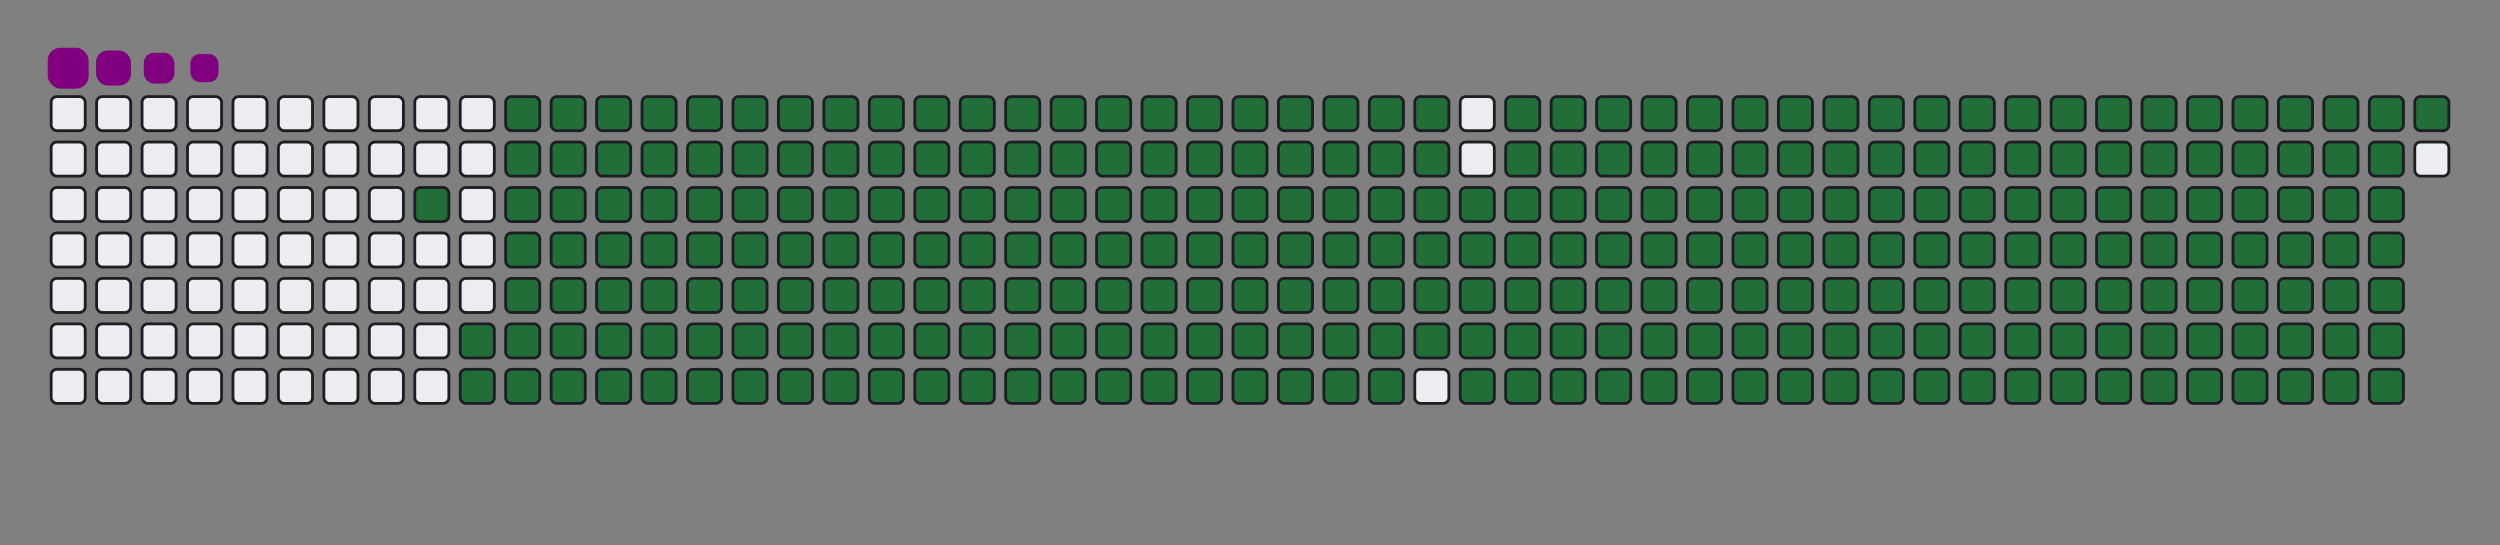 <svg viewBox="-16 -32 880 192" width="880" height="192" xmlns="http://www.w3.org/2000/svg"><rect x="-16" y="-32" width="880" height="192" fill="#808080" stroke="none"/><desc>Generated with https://github.com/Platane/snk</desc><style>@keyframes c0{96.67%{fill:#216e39}96.69%,to{fill:#ebedf0}}@keyframes c1{75.06%{fill:#216e39}75.08%,to{fill:#ebedf0}}@keyframes c2{75.34%{fill:#216e39}75.36%,to{fill:#ebedf0}}@keyframes c3{3.04%{fill:#216e39}3.06%,to{fill:#ebedf0}}@keyframes c4{14.39%{fill:#216e39}14.41%,to{fill:#ebedf0}}@keyframes c5{14.67%{fill:#216e39}14.69%,to{fill:#ebedf0}}@keyframes c6{50.96%{fill:#216e39}50.98%,to{fill:#ebedf0}}@keyframes c7{51.24%{fill:#216e39}51.26%,to{fill:#ebedf0}}@keyframes c8{74.78%{fill:#216e39}74.8%,to{fill:#ebedf0}}@keyframes c9{75.61%{fill:#216e39}75.63%,to{fill:#ebedf0}}@keyframes ca{3.31%{fill:#216e39}3.33%,to{fill:#ebedf0}}@keyframes cb{14.12%{fill:#216e39}14.14%,to{fill:#ebedf0}}@keyframes cc{14.95%{fill:#216e39}14.97%,to{fill:#ebedf0}}@keyframes cd{50.68%{fill:#216e39}50.7%,to{fill:#ebedf0}}@keyframes ce{51.51%{fill:#216e39}51.53%,to{fill:#ebedf0}}@keyframes cf{74.51%{fill:#216e39}74.53%,to{fill:#ebedf0}}@keyframes cg{75.89%{fill:#216e39}75.91%,to{fill:#ebedf0}}@keyframes ch{3.59%{fill:#216e39}3.61%,to{fill:#ebedf0}}@keyframes ci{13.84%{fill:#216e39}13.86%,to{fill:#ebedf0}}@keyframes cj{15.23%{fill:#216e39}15.25%,to{fill:#ebedf0}}@keyframes ck{50.41%{fill:#216e39}50.43%,to{fill:#ebedf0}}@keyframes cl{51.79%{fill:#216e39}51.81%,to{fill:#ebedf0}}@keyframes cm{74.23%{fill:#216e39}74.25%,to{fill:#ebedf0}}@keyframes cn{76.17%{fill:#216e39}76.19%,to{fill:#ebedf0}}@keyframes co{3.87%{fill:#216e39}3.89%,to{fill:#ebedf0}}@keyframes cp{13.56%{fill:#216e39}13.58%,to{fill:#ebedf0}}@keyframes cq{15.5%{fill:#216e39}15.52%,to{fill:#ebedf0}}@keyframes cr{50.13%{fill:#216e39}50.15%,to{fill:#ebedf0}}@keyframes cs{52.07%{fill:#216e39}52.09%,to{fill:#ebedf0}}@keyframes ct{73.95%{fill:#216e39}73.97%,to{fill:#ebedf0}}@keyframes cu{76.44%{fill:#216e39}76.46%,to{fill:#ebedf0}}@keyframes cv{4.15%{fill:#216e39}4.17%,to{fill:#ebedf0}}@keyframes cw{13.29%{fill:#216e39}13.31%,to{fill:#ebedf0}}@keyframes cx{15.78%{fill:#216e39}15.8%,to{fill:#ebedf0}}@keyframes cy{49.85%{fill:#216e39}49.87%,to{fill:#ebedf0}}@keyframes cz{52.34%{fill:#216e39}52.36%,to{fill:#ebedf0}}@keyframes c10{73.67%{fill:#216e39}73.69%,to{fill:#ebedf0}}@keyframes c11{76.72%{fill:#216e39}76.74%,to{fill:#ebedf0}}@keyframes c12{4.42%{fill:#216e39}4.44%,to{fill:#ebedf0}}@keyframes c13{13.01%{fill:#216e39}13.03%,to{fill:#ebedf0}}@keyframes c14{16.06%{fill:#216e39}16.08%,to{fill:#ebedf0}}@keyframes c15{49.57%{fill:#216e39}49.59%,to{fill:#ebedf0}}@keyframes c16{52.62%{fill:#216e39}52.64%,to{fill:#ebedf0}}@keyframes c17{73.4%{fill:#216e39}73.42%,to{fill:#ebedf0}}@keyframes c18{77%{fill:#216e39}77.02%,to{fill:#ebedf0}}@keyframes c19{4.7%{fill:#216e39}4.72%,to{fill:#ebedf0}}@keyframes c1a{12.73%{fill:#216e39}12.75%,to{fill:#ebedf0}}@keyframes c1b{16.33%{fill:#216e39}16.35%,to{fill:#ebedf0}}@keyframes c1c{49.3%{fill:#216e39}49.32%,to{fill:#ebedf0}}@keyframes c1d{52.9%{fill:#216e39}52.92%,to{fill:#ebedf0}}@keyframes c1e{73.12%{fill:#216e39}73.14%,to{fill:#ebedf0}}@keyframes c1f{77.28%{fill:#216e39}77.3%,to{fill:#ebedf0}}@keyframes c1g{4.98%{fill:#216e39}5%,to{fill:#ebedf0}}@keyframes c1h{12.46%{fill:#216e39}12.48%,to{fill:#ebedf0}}@keyframes c1i{16.61%{fill:#216e39}16.63%,to{fill:#ebedf0}}@keyframes c1j{49.02%{fill:#216e39}49.04%,to{fill:#ebedf0}}@keyframes c1k{53.18%{fill:#216e39}53.2%,to{fill:#ebedf0}}@keyframes c1l{72.84%{fill:#216e39}72.86%,to{fill:#ebedf0}}@keyframes c1m{77.55%{fill:#216e39}77.57%,to{fill:#ebedf0}}@keyframes c1n{5.25%{fill:#216e39}5.27%,to{fill:#ebedf0}}@keyframes c1o{12.18%{fill:#216e39}12.2%,to{fill:#ebedf0}}@keyframes c1p{16.89%{fill:#216e39}16.91%,to{fill:#ebedf0}}@keyframes c1q{48.74%{fill:#216e39}48.76%,to{fill:#ebedf0}}@keyframes c1r{53.45%{fill:#216e39}53.47%,to{fill:#ebedf0}}@keyframes c1s{72.57%{fill:#216e39}72.59%,to{fill:#ebedf0}}@keyframes c1t{77.83%{fill:#216e39}77.85%,to{fill:#ebedf0}}@keyframes c1u{5.53%{fill:#216e39}5.55%,to{fill:#ebedf0}}@keyframes c1v{11.9%{fill:#216e39}11.92%,to{fill:#ebedf0}}@keyframes c1w{17.16%{fill:#216e39}17.18%,to{fill:#ebedf0}}@keyframes c1x{48.47%{fill:#216e39}48.49%,to{fill:#ebedf0}}@keyframes c1y{53.73%{fill:#216e39}53.75%,to{fill:#ebedf0}}@keyframes c1z{72.29%{fill:#216e39}72.31%,to{fill:#ebedf0}}@keyframes c20{78.11%{fill:#216e39}78.13%,to{fill:#ebedf0}}@keyframes c21{5.81%{fill:#216e39}5.83%,to{fill:#ebedf0}}@keyframes c22{11.62%{fill:#216e39}11.64%,to{fill:#ebedf0}}@keyframes c23{17.44%{fill:#216e39}17.46%,to{fill:#ebedf0}}@keyframes c24{48.19%{fill:#216e39}48.21%,to{fill:#ebedf0}}@keyframes c25{54.01%{fill:#216e39}54.03%,to{fill:#ebedf0}}@keyframes c26{72.01%{fill:#216e39}72.03%,to{fill:#ebedf0}}@keyframes c27{78.38%{fill:#216e39}78.4%,to{fill:#ebedf0}}@keyframes c28{6.08%{fill:#216e39}6.1%,to{fill:#ebedf0}}@keyframes c29{11.35%{fill:#216e39}11.37%,to{fill:#ebedf0}}@keyframes c2a{17.72%{fill:#216e39}17.74%,to{fill:#ebedf0}}@keyframes c2b{47.91%{fill:#216e39}47.93%,to{fill:#ebedf0}}@keyframes c2c{54.28%{fill:#216e39}54.3%,to{fill:#ebedf0}}@keyframes c2d{71.74%{fill:#216e39}71.76%,to{fill:#ebedf0}}@keyframes c2e{78.66%{fill:#216e39}78.68%,to{fill:#ebedf0}}@keyframes c2f{6.36%{fill:#216e39}6.38%,to{fill:#ebedf0}}@keyframes c2g{11.07%{fill:#216e39}11.09%,to{fill:#ebedf0}}@keyframes c2h{18%{fill:#216e39}18.02%,to{fill:#ebedf0}}@keyframes c2i{47.64%{fill:#216e39}47.66%,to{fill:#ebedf0}}@keyframes c2j{54.56%{fill:#216e39}54.58%,to{fill:#ebedf0}}@keyframes c2k{71.46%{fill:#216e39}71.48%,to{fill:#ebedf0}}@keyframes c2l{78.94%{fill:#216e39}78.96%,to{fill:#ebedf0}}@keyframes c2m{6.64%{fill:#216e39}6.66%,to{fill:#ebedf0}}@keyframes c2n{10.79%{fill:#216e39}10.81%,to{fill:#ebedf0}}@keyframes c2o{18.27%{fill:#216e39}18.29%,to{fill:#ebedf0}}@keyframes c2p{47.36%{fill:#216e39}47.38%,to{fill:#ebedf0}}@keyframes c2q{54.84%{fill:#216e39}54.86%,to{fill:#ebedf0}}@keyframes c2r{71.18%{fill:#216e39}71.2%,to{fill:#ebedf0}}@keyframes c2s{79.21%{fill:#216e39}79.23%,to{fill:#ebedf0}}@keyframes c2t{6.92%{fill:#216e39}6.94%,to{fill:#ebedf0}}@keyframes c2u{10.52%{fill:#216e39}10.54%,to{fill:#ebedf0}}@keyframes c2v{18.55%{fill:#216e39}18.57%,to{fill:#ebedf0}}@keyframes c2w{47.08%{fill:#216e39}47.1%,to{fill:#ebedf0}}@keyframes c2x{55.11%{fill:#216e39}55.13%,to{fill:#ebedf0}}@keyframes c2y{70.9%{fill:#216e39}70.92%,to{fill:#ebedf0}}@keyframes c2z{79.49%{fill:#216e39}79.51%,to{fill:#ebedf0}}@keyframes c30{7.19%{fill:#216e39}7.21%,to{fill:#ebedf0}}@keyframes c31{10.24%{fill:#216e39}10.26%,to{fill:#ebedf0}}@keyframes c32{18.83%{fill:#216e39}18.85%,to{fill:#ebedf0}}@keyframes c33{46.8%{fill:#216e39}46.82%,to{fill:#ebedf0}}@keyframes c34{55.39%{fill:#216e39}55.41%,to{fill:#ebedf0}}@keyframes c35{70.63%{fill:#216e39}70.65%,to{fill:#ebedf0}}@keyframes c36{79.77%{fill:#216e39}79.79%,to{fill:#ebedf0}}@keyframes c37{7.47%{fill:#216e39}7.49%,to{fill:#ebedf0}}@keyframes c38{9.96%{fill:#216e39}9.98%,to{fill:#ebedf0}}@keyframes c39{19.1%{fill:#216e39}19.12%,to{fill:#ebedf0}}@keyframes c3a{46.53%{fill:#216e39}46.55%,to{fill:#ebedf0}}@keyframes c3b{55.67%{fill:#216e39}55.69%,to{fill:#ebedf0}}@keyframes c3c{70.35%{fill:#216e39}70.37%,to{fill:#ebedf0}}@keyframes c3d{80.05%{fill:#216e39}80.07%,to{fill:#ebedf0}}@keyframes c3e{7.75%{fill:#216e39}7.77%,to{fill:#ebedf0}}@keyframes c3f{9.69%{fill:#216e39}9.71%,to{fill:#ebedf0}}@keyframes c3g{19.38%{fill:#216e39}19.4%,to{fill:#ebedf0}}@keyframes c3h{46.25%{fill:#216e39}46.27%,to{fill:#ebedf0}}@keyframes c3i{55.95%{fill:#216e39}55.97%,to{fill:#ebedf0}}@keyframes c3j{70.07%{fill:#216e39}70.09%,to{fill:#ebedf0}}@keyframes c3k{80.32%{fill:#216e39}80.34%,to{fill:#ebedf0}}@keyframes c3l{8.02%{fill:#216e39}8.04%,to{fill:#ebedf0}}@keyframes c3m{9.41%{fill:#216e39}9.43%,to{fill:#ebedf0}}@keyframes c3n{19.66%{fill:#216e39}19.68%,to{fill:#ebedf0}}@keyframes c3o{45.97%{fill:#216e39}45.99%,to{fill:#ebedf0}}@keyframes c3p{56.22%{fill:#216e39}56.24%,to{fill:#ebedf0}}@keyframes c3q{69.8%{fill:#216e39}69.82%,to{fill:#ebedf0}}@keyframes c3r{80.6%{fill:#216e39}80.62%,to{fill:#ebedf0}}@keyframes c3s{8.3%{fill:#216e39}8.32%,to{fill:#ebedf0}}@keyframes c3t{9.13%{fill:#216e39}9.15%,to{fill:#ebedf0}}@keyframes c3u{19.93%{fill:#216e39}19.95%,to{fill:#ebedf0}}@keyframes c3v{45.7%{fill:#216e39}45.72%,to{fill:#ebedf0}}@keyframes c3w{56.5%{fill:#216e39}56.52%,to{fill:#ebedf0}}@keyframes c3x{69.52%{fill:#216e39}69.54%,to{fill:#ebedf0}}@keyframes c3y{80.88%{fill:#216e39}80.9%,to{fill:#ebedf0}}@keyframes c3z{8.58%{fill:#216e39}8.6%,to{fill:#ebedf0}}@keyframes c40{8.85%{fill:#216e39}8.87%,to{fill:#ebedf0}}@keyframes c41{20.21%{fill:#216e39}20.23%,to{fill:#ebedf0}}@keyframes c42{45.42%{fill:#216e39}45.44%,to{fill:#ebedf0}}@keyframes c43{56.78%{fill:#216e39}56.8%,to{fill:#ebedf0}}@keyframes c44{69.24%{fill:#216e39}69.26%,to{fill:#ebedf0}}@keyframes c45{20.49%{fill:#216e39}20.51%,to{fill:#ebedf0}}@keyframes c46{45.14%{fill:#216e39}45.16%,to{fill:#ebedf0}}@keyframes c47{57.05%{fill:#216e39}57.07%,to{fill:#ebedf0}}@keyframes c48{68.97%{fill:#216e39}68.99%,to{fill:#ebedf0}}@keyframes c49{81.43%{fill:#216e39}81.45%,to{fill:#ebedf0}}@keyframes c4a{32.95%{fill:#216e39}32.97%,to{fill:#ebedf0}}@keyframes c4b{33.23%{fill:#216e39}33.25%,to{fill:#ebedf0}}@keyframes c4c{20.77%{fill:#216e39}20.79%,to{fill:#ebedf0}}@keyframes c4d{44.87%{fill:#216e39}44.89%,to{fill:#ebedf0}}@keyframes c4e{57.33%{fill:#216e39}57.35%,to{fill:#ebedf0}}@keyframes c4f{68.69%{fill:#216e39}68.71%,to{fill:#ebedf0}}@keyframes c4g{81.71%{fill:#216e39}81.73%,to{fill:#ebedf0}}@keyframes c4h{32.68%{fill:#216e39}32.7%,to{fill:#ebedf0}}@keyframes c4i{33.51%{fill:#216e39}33.53%,to{fill:#ebedf0}}@keyframes c4j{21.04%{fill:#216e39}21.06%,to{fill:#ebedf0}}@keyframes c4k{44.59%{fill:#216e39}44.61%,to{fill:#ebedf0}}@keyframes c4l{57.61%{fill:#216e39}57.63%,to{fill:#ebedf0}}@keyframes c4m{68.41%{fill:#216e39}68.43%,to{fill:#ebedf0}}@keyframes c4n{81.98%{fill:#216e39}82%,to{fill:#ebedf0}}@keyframes c4o{32.4%{fill:#216e39}32.42%,to{fill:#ebedf0}}@keyframes c4p{33.79%{fill:#216e39}33.81%,to{fill:#ebedf0}}@keyframes c4q{21.32%{fill:#216e39}21.34%,to{fill:#ebedf0}}@keyframes c4r{44.31%{fill:#216e39}44.33%,to{fill:#ebedf0}}@keyframes c4s{57.88%{fill:#216e39}57.9%,to{fill:#ebedf0}}@keyframes c4t{68.13%{fill:#216e39}68.15%,to{fill:#ebedf0}}@keyframes c4u{82.26%{fill:#216e39}82.28%,to{fill:#ebedf0}}@keyframes c4v{32.12%{fill:#216e39}32.14%,to{fill:#ebedf0}}@keyframes c4w{34.06%{fill:#216e39}34.08%,to{fill:#ebedf0}}@keyframes c4x{21.6%{fill:#216e39}21.62%,to{fill:#ebedf0}}@keyframes c4y{44.03%{fill:#216e39}44.05%,to{fill:#ebedf0}}@keyframes c4z{58.16%{fill:#216e39}58.18%,to{fill:#ebedf0}}@keyframes c50{67.86%{fill:#216e39}67.88%,to{fill:#ebedf0}}@keyframes c51{82.54%{fill:#216e39}82.56%,to{fill:#ebedf0}}@keyframes c52{31.85%{fill:#216e39}31.87%,to{fill:#ebedf0}}@keyframes c53{34.34%{fill:#216e39}34.36%,to{fill:#ebedf0}}@keyframes c54{21.87%{fill:#216e39}21.89%,to{fill:#ebedf0}}@keyframes c55{43.76%{fill:#216e39}43.78%,to{fill:#ebedf0}}@keyframes c56{58.44%{fill:#216e39}58.46%,to{fill:#ebedf0}}@keyframes c57{67.58%{fill:#216e39}67.6%,to{fill:#ebedf0}}@keyframes c58{82.82%{fill:#216e39}82.84%,to{fill:#ebedf0}}@keyframes c59{31.57%{fill:#216e39}31.59%,to{fill:#ebedf0}}@keyframes c5a{34.62%{fill:#216e39}34.64%,to{fill:#ebedf0}}@keyframes c5b{22.15%{fill:#216e39}22.17%,to{fill:#ebedf0}}@keyframes c5c{43.48%{fill:#216e39}43.5%,to{fill:#ebedf0}}@keyframes c5d{58.72%{fill:#216e39}58.74%,to{fill:#ebedf0}}@keyframes c5e{67.3%{fill:#216e39}67.32%,to{fill:#ebedf0}}@keyframes c5f{83.09%{fill:#216e39}83.11%,to{fill:#ebedf0}}@keyframes c5g{31.29%{fill:#216e39}31.31%,to{fill:#ebedf0}}@keyframes c5h{34.89%{fill:#216e39}34.91%,to{fill:#ebedf0}}@keyframes c5i{22.43%{fill:#216e39}22.45%,to{fill:#ebedf0}}@keyframes c5j{43.2%{fill:#216e39}43.22%,to{fill:#ebedf0}}@keyframes c5k{58.99%{fill:#216e39}59.01%,to{fill:#ebedf0}}@keyframes c5l{67.03%{fill:#216e39}67.05%,to{fill:#ebedf0}}@keyframes c5m{83.37%{fill:#216e39}83.39%,to{fill:#ebedf0}}@keyframes c5n{31.01%{fill:#216e39}31.03%,to{fill:#ebedf0}}@keyframes c5o{35.17%{fill:#216e39}35.19%,to{fill:#ebedf0}}@keyframes c5p{22.7%{fill:#216e39}22.72%,to{fill:#ebedf0}}@keyframes c5q{42.93%{fill:#216e39}42.95%,to{fill:#ebedf0}}@keyframes c5r{59.27%{fill:#216e39}59.29%,to{fill:#ebedf0}}@keyframes c5s{66.75%{fill:#216e39}66.77%,to{fill:#ebedf0}}@keyframes c5t{83.65%{fill:#216e39}83.67%,to{fill:#ebedf0}}@keyframes c5u{30.74%{fill:#216e39}30.76%,to{fill:#ebedf0}}@keyframes c5v{35.45%{fill:#216e39}35.47%,to{fill:#ebedf0}}@keyframes c5w{22.98%{fill:#216e39}23%,to{fill:#ebedf0}}@keyframes c5x{42.65%{fill:#216e39}42.67%,to{fill:#ebedf0}}@keyframes c5y{59.55%{fill:#216e39}59.57%,to{fill:#ebedf0}}@keyframes c5z{66.47%{fill:#216e39}66.49%,to{fill:#ebedf0}}@keyframes c60{83.92%{fill:#216e39}83.94%,to{fill:#ebedf0}}@keyframes c61{30.46%{fill:#216e39}30.48%,to{fill:#ebedf0}}@keyframes c62{35.72%{fill:#216e39}35.74%,to{fill:#ebedf0}}@keyframes c63{23.26%{fill:#216e39}23.28%,to{fill:#ebedf0}}@keyframes c64{42.37%{fill:#216e39}42.39%,to{fill:#ebedf0}}@keyframes c65{59.82%{fill:#216e39}59.84%,to{fill:#ebedf0}}@keyframes c66{66.19%{fill:#216e39}66.21%,to{fill:#ebedf0}}@keyframes c67{84.2%{fill:#216e39}84.22%,to{fill:#ebedf0}}@keyframes c68{30.18%{fill:#216e39}30.2%,to{fill:#ebedf0}}@keyframes c69{36%{fill:#216e39}36.02%,to{fill:#ebedf0}}@keyframes c6a{23.54%{fill:#216e39}23.56%,to{fill:#ebedf0}}@keyframes c6b{42.1%{fill:#216e39}42.12%,to{fill:#ebedf0}}@keyframes c6c{60.1%{fill:#216e39}60.12%,to{fill:#ebedf0}}@keyframes c6d{65.92%{fill:#216e39}65.94%,to{fill:#ebedf0}}@keyframes c6e{84.48%{fill:#216e39}84.5%,to{fill:#ebedf0}}@keyframes c6f{29.91%{fill:#216e39}29.93%,to{fill:#ebedf0}}@keyframes c6g{36.28%{fill:#216e39}36.3%,to{fill:#ebedf0}}@keyframes c6h{23.81%{fill:#216e39}23.83%,to{fill:#ebedf0}}@keyframes c6i{41.82%{fill:#216e39}41.84%,to{fill:#ebedf0}}@keyframes c6j{60.38%{fill:#216e39}60.4%,to{fill:#ebedf0}}@keyframes c6k{65.64%{fill:#216e39}65.66%,to{fill:#ebedf0}}@keyframes c6l{84.75%{fill:#216e39}84.77%,to{fill:#ebedf0}}@keyframes c6m{29.63%{fill:#216e39}29.65%,to{fill:#ebedf0}}@keyframes c6n{36.56%{fill:#216e39}36.58%,to{fill:#ebedf0}}@keyframes c6o{24.09%{fill:#216e39}24.11%,to{fill:#ebedf0}}@keyframes c6p{41.54%{fill:#216e39}41.56%,to{fill:#ebedf0}}@keyframes c6q{60.65%{fill:#216e39}60.67%,to{fill:#ebedf0}}@keyframes c6r{65.36%{fill:#216e39}65.38%,to{fill:#ebedf0}}@keyframes c6s{85.03%{fill:#216e39}85.05%,to{fill:#ebedf0}}@keyframes c6t{29.35%{fill:#216e39}29.37%,to{fill:#ebedf0}}@keyframes c6u{36.83%{fill:#216e39}36.85%,to{fill:#ebedf0}}@keyframes c6v{24.37%{fill:#216e39}24.39%,to{fill:#ebedf0}}@keyframes c6w{41.26%{fill:#216e39}41.28%,to{fill:#ebedf0}}@keyframes c6x{60.93%{fill:#216e39}60.95%,to{fill:#ebedf0}}@keyframes c6y{65.09%{fill:#216e39}65.11%,to{fill:#ebedf0}}@keyframes c6z{85.31%{fill:#216e39}85.33%,to{fill:#ebedf0}}@keyframes c70{29.08%{fill:#216e39}29.1%,to{fill:#ebedf0}}@keyframes c71{37.11%{fill:#216e39}37.13%,to{fill:#ebedf0}}@keyframes c72{24.64%{fill:#216e39}24.66%,to{fill:#ebedf0}}@keyframes c73{40.99%{fill:#216e39}41.01%,to{fill:#ebedf0}}@keyframes c74{61.21%{fill:#216e39}61.23%,to{fill:#ebedf0}}@keyframes c75{64.81%{fill:#216e39}64.83%,to{fill:#ebedf0}}@keyframes c76{64.53%{fill:#216e39}64.55%,to{fill:#ebedf0}}@keyframes c77{28.8%{fill:#216e39}28.82%,to{fill:#ebedf0}}@keyframes c78{37.39%{fill:#216e39}37.41%,to{fill:#ebedf0}}@keyframes c79{24.92%{fill:#216e39}24.94%,to{fill:#ebedf0}}@keyframes c7a{40.71%{fill:#216e39}40.73%,to{fill:#ebedf0}}@keyframes c7b{61.49%{fill:#216e39}61.51%,to{fill:#ebedf0}}@keyframes c7c{61.76%{fill:#216e39}61.78%,to{fill:#ebedf0}}@keyframes c7d{64.26%{fill:#216e39}64.28%,to{fill:#ebedf0}}@keyframes c7e{28.52%{fill:#216e39}28.54%,to{fill:#ebedf0}}@keyframes c7f{37.66%{fill:#216e39}37.68%,to{fill:#ebedf0}}@keyframes c7g{25.2%{fill:#216e39}25.22%,to{fill:#ebedf0}}@keyframes c7h{40.43%{fill:#216e39}40.45%,to{fill:#ebedf0}}@keyframes c7i{40.16%{fill:#216e39}40.18%,to{fill:#ebedf0}}@keyframes c7j{62.04%{fill:#216e39}62.06%,to{fill:#ebedf0}}@keyframes c7k{63.98%{fill:#216e39}64%,to{fill:#ebedf0}}@keyframes c7l{28.24%{fill:#216e39}28.26%,to{fill:#ebedf0}}@keyframes c7m{37.94%{fill:#216e39}37.96%,to{fill:#ebedf0}}@keyframes c7n{25.47%{fill:#216e39}25.49%,to{fill:#ebedf0}}@keyframes c7o{38.49%{fill:#216e39}38.51%,to{fill:#ebedf0}}@keyframes c7p{39.88%{fill:#216e39}39.9%,to{fill:#ebedf0}}@keyframes c7q{62.32%{fill:#216e39}62.34%,to{fill:#ebedf0}}@keyframes c7r{63.7%{fill:#216e39}63.72%,to{fill:#ebedf0}}@keyframes c7s{27.97%{fill:#216e39}27.99%,to{fill:#ebedf0}}@keyframes c7t{27.69%{fill:#216e39}27.71%,to{fill:#ebedf0}}@keyframes c7u{25.75%{fill:#216e39}25.77%,to{fill:#ebedf0}}@keyframes c7v{38.77%{fill:#216e39}38.79%,to{fill:#ebedf0}}@keyframes c7w{39.6%{fill:#216e39}39.62%,to{fill:#ebedf0}}@keyframes c7x{62.59%{fill:#216e39}62.61%,to{fill:#ebedf0}}@keyframes c7y{63.42%{fill:#216e39}63.44%,to{fill:#ebedf0}}@keyframes c7z{26.58%{fill:#216e39}26.6%,to{fill:#ebedf0}}@keyframes c80{26.31%{fill:#216e39}26.33%,to{fill:#ebedf0}}@keyframes c81{26.03%{fill:#216e39}26.05%,to{fill:#ebedf0}}@keyframes c82{39.05%{fill:#216e39}39.07%,to{fill:#ebedf0}}@keyframes c83{39.33%{fill:#216e39}39.35%,to{fill:#ebedf0}}@keyframes c84{62.87%{fill:#216e39}62.89%,to{fill:#ebedf0}}@keyframes c85{63.15%{fill:#216e39}63.17%,to{fill:#ebedf0}}@keyframes c86{26.86%{fill:#216e39}26.88%,to{fill:#ebedf0}}@keyframes u0{3.04%,3.06%,3.31%{transform:scale(0,1)}3.33%,3.59%,3.61%,3.87%,3.89%,4.15%{transform:scale(.01,1)}4.17%,4.42%,4.44%,4.7%,4.72%,4.98%{transform:scale(.02,1)}5%,5.25%,5.27%,5.53%,5.55%,5.81%{transform:scale(.03,1)}5.83%,6.08%,6.1%,6.36%,6.38%,6.64%{transform:scale(.04,1)}6.66%,6.92%,6.94%,7.19%,7.21%,7.47%{transform:scale(.05,1)}7.49%,7.75%,7.77%,8.02%,8.04%,8.3%{transform:scale(.06,1)}8.32%,8.58%,8.6%,8.85%,8.87%,9.13%{transform:scale(.07,1)}9.15%,9.41%,9.43%,9.69%,9.71%,9.96%{transform:scale(.08,1)}10.24%,10.26%,10.52%,10.54%,10.79%,9.98%{transform:scale(.09,1)}10.81%,11.07%,11.09%,11.35%{transform:scale(.1,1)}11.37%,11.62%,11.64%,11.9%,11.92%,12.18%{transform:scale(.11,1)}12.2%,12.46%,12.48%,12.73%,12.75%,13.01%{transform:scale(.12,1)}13.03%,13.29%,13.31%,13.56%,13.58%,13.84%{transform:scale(.13,1)}13.86%,14.12%,14.14%,14.39%,14.41%,14.67%{transform:scale(.14,1)}14.69%,14.95%,14.97%,15.23%,15.25%,15.5%{transform:scale(.15,1)}15.52%,15.78%,15.8%,16.06%,16.08%,16.33%{transform:scale(.16,1)}16.35%,16.61%,16.63%,16.89%,16.91%,17.16%{transform:scale(.17,1)}17.18%,17.44%,17.46%,17.72%,17.74%,18%{transform:scale(.18,1)}18.02%,18.27%,18.29%,18.55%,18.57%,18.83%{transform:scale(.19,1)}18.85%,19.1%,19.12%,19.38%,19.4%,19.66%{transform:scale(.2,1)}19.68%,19.93%,19.95%,20.21%,20.23%,20.49%{transform:scale(.21,1)}20.51%,20.77%,20.79%,21.04%,21.06%,21.32%{transform:scale(.22,1)}21.34%,21.6%,21.62%,21.87%,21.89%,22.15%{transform:scale(.23,1)}22.17%,22.43%,22.45%,22.7%,22.72%,22.98%{transform:scale(.24,1)}23%,23.26%,23.28%,23.54%,23.56%,23.81%{transform:scale(.25,1)}23.83%,24.09%,24.11%,24.37%,24.39%,24.64%{transform:scale(.26,1)}24.66%,24.92%,24.94%,25.2%,25.22%,25.47%{transform:scale(.27,1)}25.49%,25.75%,25.77%,26.03%,26.05%,26.31%{transform:scale(.28,1)}26.33%,26.58%,26.6%,26.86%,26.88%,27.69%{transform:scale(.29,1)}27.71%,27.97%,27.99%,28.24%{transform:scale(.3,1)}28.26%,28.52%,28.54%,28.8%,28.82%,29.08%{transform:scale(.31,1)}29.1%,29.35%,29.37%,29.63%,29.65%,29.91%{transform:scale(.32,1)}29.93%,30.18%,30.2%,30.46%,30.48%,30.74%{transform:scale(.33,1)}30.76%,31.01%,31.03%,31.29%,31.31%,31.57%{transform:scale(.34,1)}31.59%,31.85%,31.87%,32.12%,32.14%,32.4%{transform:scale(.35,1)}32.42%,32.68%,32.7%,32.95%,32.97%,33.23%{transform:scale(.36,1)}33.25%,33.51%,33.53%,33.79%,33.81%,34.06%{transform:scale(.37,1)}34.08%,34.34%,34.36%,34.62%,34.64%,34.89%{transform:scale(.38,1)}34.91%,35.17%,35.19%,35.45%,35.47%,35.72%{transform:scale(.39,1)}35.74%,36%,36.02%,36.28%,36.3%,36.56%{transform:scale(.4,1)}36.58%,36.83%,36.85%,37.11%,37.13%,37.39%{transform:scale(.41,1)}37.41%,37.66%,37.68%,37.94%,37.96%,38.49%{transform:scale(.42,1)}38.51%,38.77%,38.79%,39.05%,39.07%,39.33%{transform:scale(.43,1)}39.35%,39.6%,39.62%,39.88%,39.9%,40.16%{transform:scale(.44,1)}40.18%,40.43%,40.45%,40.71%,40.73%,40.99%{transform:scale(.45,1)}41.01%,41.26%,41.28%,41.54%,41.56%,41.82%{transform:scale(.46,1)}41.84%,42.1%,42.12%,42.37%,42.39%,42.65%{transform:scale(.47,1)}42.67%,42.93%,42.95%,43.2%,43.22%,43.48%{transform:scale(.48,1)}43.5%,43.76%,43.78%,44.03%,44.05%,44.31%{transform:scale(.49,1)}44.33%,44.59%,44.61%,44.87%{transform:scale(.5,1)}44.89%,45.14%,45.16%,45.42%,45.44%,45.7%{transform:scale(.51,1)}45.72%,45.97%,45.99%,46.25%,46.27%,46.53%{transform:scale(.52,1)}46.55%,46.8%,46.82%,47.08%,47.1%,47.36%{transform:scale(.53,1)}47.38%,47.64%,47.66%,47.91%,47.93%,48.19%{transform:scale(.54,1)}48.21%,48.47%,48.49%,48.74%,48.76%,49.02%{transform:scale(.55,1)}49.04%,49.3%,49.32%,49.57%,49.59%,49.85%{transform:scale(.56,1)}49.87%,50.13%,50.15%,50.41%,50.43%,50.68%{transform:scale(.57,1)}50.7%,50.96%,50.98%,51.24%,51.26%,51.51%{transform:scale(.58,1)}51.53%,51.79%,51.81%,52.07%,52.09%,52.34%{transform:scale(.59,1)}52.36%,52.62%,52.64%,52.9%,52.92%,53.18%{transform:scale(.6,1)}53.2%,53.45%,53.47%,53.73%,53.75%,54.01%{transform:scale(.61,1)}54.03%,54.28%,54.3%,54.56%,54.58%,54.84%{transform:scale(.62,1)}54.86%,55.11%,55.13%,55.39%,55.41%,55.67%{transform:scale(.63,1)}55.69%,55.95%,55.97%,56.22%,56.24%,56.5%{transform:scale(.64,1)}56.52%,56.78%,56.8%,57.05%,57.07%,57.33%{transform:scale(.65,1)}57.35%,57.61%,57.63%,57.88%,57.9%,58.16%{transform:scale(.66,1)}58.18%,58.44%,58.46%,58.72%,58.74%,58.99%{transform:scale(.67,1)}59.01%,59.27%,59.29%,59.55%,59.57%,59.82%{transform:scale(.68,1)}59.84%,60.1%,60.12%,60.38%,60.4%,60.65%{transform:scale(.69,1)}60.67%,60.93%,60.95%,61.21%{transform:scale(.7,1)}61.23%,61.49%,61.51%,61.76%,61.78%,62.04%{transform:scale(.71,1)}62.06%,62.32%,62.34%,62.59%,62.61%,62.87%{transform:scale(.72,1)}62.89%,63.15%,63.17%,63.42%,63.44%,63.7%{transform:scale(.73,1)}63.72%,63.98%,64%,64.26%,64.28%,64.53%{transform:scale(.74,1)}64.55%,64.81%,64.83%,65.09%,65.11%,65.36%{transform:scale(.75,1)}65.38%,65.64%,65.66%,65.92%,65.94%,66.19%{transform:scale(.76,1)}66.21%,66.47%,66.49%,66.75%,66.77%,67.03%{transform:scale(.77,1)}67.05%,67.3%,67.32%,67.58%,67.6%,67.86%{transform:scale(.78,1)}67.88%,68.13%,68.15%,68.41%,68.43%,68.69%{transform:scale(.79,1)}68.71%,68.97%,68.99%,69.24%,69.26%,69.52%{transform:scale(.8,1)}69.54%,69.8%,69.82%,70.07%,70.09%,70.35%{transform:scale(.81,1)}70.37%,70.63%,70.65%,70.9%,70.92%,71.18%{transform:scale(.82,1)}71.2%,71.46%,71.48%,71.74%,71.76%,72.01%{transform:scale(.83,1)}72.03%,72.29%,72.31%,72.57%,72.59%,72.84%{transform:scale(.84,1)}72.86%,73.12%,73.14%,73.4%,73.42%,73.67%{transform:scale(.85,1)}73.69%,73.95%,73.97%,74.23%,74.25%,74.51%{transform:scale(.86,1)}74.53%,74.78%,74.8%,75.06%,75.08%,75.34%{transform:scale(.87,1)}75.36%,75.61%,75.63%,75.89%,75.91%,76.17%{transform:scale(.88,1)}76.19%,76.44%,76.46%,76.72%,76.74%,77%{transform:scale(.89,1)}77.02%,77.28%,77.3%,77.55%{transform:scale(.9,1)}77.57%,77.83%,77.85%,78.11%,78.13%,78.38%{transform:scale(.91,1)}78.4%,78.66%,78.68%,78.94%,78.96%,79.21%{transform:scale(.92,1)}79.23%,79.49%,79.51%,79.77%,79.79%,80.05%{transform:scale(.93,1)}80.07%,80.32%,80.34%,80.6%,80.62%,80.88%{transform:scale(.94,1)}80.9%,81.43%,81.45%,81.71%,81.73%,81.98%{transform:scale(.95,1)}82%,82.26%,82.28%,82.54%,82.56%,82.82%{transform:scale(.96,1)}82.84%,83.09%,83.11%,83.37%,83.39%,83.65%{transform:scale(.97,1)}83.67%,83.92%,83.94%,84.2%,84.22%,84.48%{transform:scale(.98,1)}84.5%,84.75%,84.77%,85.03%,85.05%,85.31%{transform:scale(.99,1)}85.33%,96.67%,96.69%,to{transform:scale(1,1)}}@keyframes s0{0%,99.72%{transform:translate(0,-16px)}.28%{transform:translate(0,0)}8.59%{transform:translate(480px,0)}8.86%{transform:translate(480px,16px)}14.4%{transform:translate(160px,16px)}14.68%{transform:translate(160px,32px)}26.04%{transform:translate(816px,32px)}26.59%{transform:translate(816px,0)}26.87%{transform:translate(832px,0)}27.15%{transform:translate(832px,16px)}27.7%{transform:translate(800px,16px)}27.98%{transform:translate(800px,0)}32.96%{transform:translate(512px,0)}33.24%{transform:translate(512px,16px)}37.95%{transform:translate(784px,16px)}38.5%{transform:translate(784px,48px)}39.06%{transform:translate(816px,48px)}39.34%{transform:translate(816px,64px)}40.17%{transform:translate(768px,64px)}40.44%{transform:translate(768px,48px)}50.97%{transform:translate(160px,48px)}51.25%{transform:translate(160px,64px)}61.5%{transform:translate(752px,64px)}61.77%{transform:translate(752px,80px)}62.88%{transform:translate(816px,80px)}63.16%{transform:translate(816px,96px)}64.54%{transform:translate(736px,96px)}64.82%{transform:translate(736px,80px)}75.07%{transform:translate(144px,80px)}75.35%{transform:translate(144px,96px)}85.32%{transform:translate(720px,96px)}86.43%{transform:translate(720px,32px)}96.68%{transform:translate(128px,32px)}96.95%{transform:translate(128px,16px)}97.78%{transform:translate(80px,16px)}98.06%{transform:translate(80px,0)}98.34%{transform:translate(64px,0)}98.61%{transform:translate(64px,-16px)}}@keyframes s1{0%,99.72%{transform:translate(16px,-16px)}.28%{transform:translate(0,-16px)}.55%{transform:translate(0,0)}8.86%{transform:translate(480px,0)}9.14%{transform:translate(480px,16px)}14.68%{transform:translate(160px,16px)}14.96%{transform:translate(160px,32px)}26.32%{transform:translate(816px,32px)}26.87%{transform:translate(816px,0)}27.15%{transform:translate(832px,0)}27.42%{transform:translate(832px,16px)}27.98%{transform:translate(800px,16px)}28.25%{transform:translate(800px,0)}33.24%{transform:translate(512px,0)}33.52%{transform:translate(512px,16px)}38.23%{transform:translate(784px,16px)}38.78%{transform:translate(784px,48px)}39.34%{transform:translate(816px,48px)}39.61%{transform:translate(816px,64px)}40.44%{transform:translate(768px,64px)}40.72%{transform:translate(768px,48px)}51.25%{transform:translate(160px,48px)}51.52%{transform:translate(160px,64px)}61.77%{transform:translate(752px,64px)}62.05%{transform:translate(752px,80px)}63.16%{transform:translate(816px,80px)}63.43%{transform:translate(816px,96px)}64.82%{transform:translate(736px,96px)}65.1%{transform:translate(736px,80px)}75.35%{transform:translate(144px,80px)}75.62%{transform:translate(144px,96px)}85.6%{transform:translate(720px,96px)}86.7%{transform:translate(720px,32px)}96.95%{transform:translate(128px,32px)}97.23%{transform:translate(128px,16px)}98.06%{transform:translate(80px,16px)}98.34%{transform:translate(80px,0)}98.61%{transform:translate(64px,0)}98.89%{transform:translate(64px,-16px)}}@keyframes s2{0%,99.72%{transform:translate(32px,-16px)}.55%{transform:translate(0,-16px)}.83%{transform:translate(0,0)}9.14%{transform:translate(480px,0)}9.42%{transform:translate(480px,16px)}14.96%{transform:translate(160px,16px)}15.24%{transform:translate(160px,32px)}26.59%{transform:translate(816px,32px)}27.15%{transform:translate(816px,0)}27.42%{transform:translate(832px,0)}27.7%{transform:translate(832px,16px)}28.25%{transform:translate(800px,16px)}28.53%{transform:translate(800px,0)}33.52%{transform:translate(512px,0)}33.8%{transform:translate(512px,16px)}38.5%{transform:translate(784px,16px)}39.06%{transform:translate(784px,48px)}39.61%{transform:translate(816px,48px)}39.89%{transform:translate(816px,64px)}40.72%{transform:translate(768px,64px)}41%{transform:translate(768px,48px)}51.52%{transform:translate(160px,48px)}51.8%{transform:translate(160px,64px)}62.05%{transform:translate(752px,64px)}62.33%{transform:translate(752px,80px)}63.43%{transform:translate(816px,80px)}63.71%{transform:translate(816px,96px)}65.1%{transform:translate(736px,96px)}65.37%{transform:translate(736px,80px)}75.62%{transform:translate(144px,80px)}75.9%{transform:translate(144px,96px)}85.87%{transform:translate(720px,96px)}86.98%{transform:translate(720px,32px)}97.23%{transform:translate(128px,32px)}97.51%{transform:translate(128px,16px)}98.34%{transform:translate(80px,16px)}98.61%{transform:translate(80px,0)}98.89%{transform:translate(64px,0)}99.17%{transform:translate(64px,-16px)}}@keyframes s3{0%,99.72%{transform:translate(48px,-16px)}.83%{transform:translate(0,-16px)}1.11%{transform:translate(0,0)}9.42%{transform:translate(480px,0)}9.7%{transform:translate(480px,16px)}15.24%{transform:translate(160px,16px)}15.51%{transform:translate(160px,32px)}26.87%{transform:translate(816px,32px)}27.42%{transform:translate(816px,0)}27.7%{transform:translate(832px,0)}27.98%{transform:translate(832px,16px)}28.53%{transform:translate(800px,16px)}28.81%{transform:translate(800px,0)}33.8%{transform:translate(512px,0)}34.07%{transform:translate(512px,16px)}38.78%{transform:translate(784px,16px)}39.34%{transform:translate(784px,48px)}39.89%{transform:translate(816px,48px)}40.17%{transform:translate(816px,64px)}41%{transform:translate(768px,64px)}41.27%{transform:translate(768px,48px)}51.8%{transform:translate(160px,48px)}52.08%{transform:translate(160px,64px)}62.33%{transform:translate(752px,64px)}62.6%{transform:translate(752px,80px)}63.71%{transform:translate(816px,80px)}63.99%{transform:translate(816px,96px)}65.37%{transform:translate(736px,96px)}65.65%{transform:translate(736px,80px)}75.9%{transform:translate(144px,80px)}76.18%{transform:translate(144px,96px)}86.15%{transform:translate(720px,96px)}87.26%{transform:translate(720px,32px)}97.51%{transform:translate(128px,32px)}97.78%{transform:translate(128px,16px)}98.61%{transform:translate(80px,16px)}98.89%{transform:translate(80px,0)}99.17%{transform:translate(64px,0)}99.45%{transform:translate(64px,-16px)}}:root{--cb:#1b1f230a;--cs:purple;--ce:#ebedf0;--c0:#ebedf0;--c1:#9be9a8;--c2:#40c463;--c3:#30a14e;--c4:#216e39}@media (prefers-color-scheme:dark){:root{--cb:#1b1f230a;--cs:purple;--ce:#161b22;--c1:#01311f;--c2:#034525;--c3:#0f6d31;--c4:#00c647}}.c{shape-rendering:geometricPrecision;fill:#ebedf0;stroke-width:1px;stroke:#1b1f230a;animation:none 36100ms linear infinite}.c.c0{fill:#216e39;animation-name:c0}.c.c1,.c.c2,.c.c3{fill:#216e39;animation-name:c1}.c.c2,.c.c3{animation-name:c2}.c.c3{animation-name:c3}.c.c4,.c.c5,.c.c6{fill:#216e39;animation-name:c4}.c.c5,.c.c6{animation-name:c5}.c.c6{animation-name:c6}.c.c7,.c.c8,.c.c9{fill:#216e39;animation-name:c7}.c.c8,.c.c9{animation-name:c8}.c.c9{animation-name:c9}.c.ca,.c.cb,.c.cc{fill:#216e39;animation-name:ca}.c.cb,.c.cc{animation-name:cb}.c.cc{animation-name:cc}.c.cd,.c.ce,.c.cf{fill:#216e39;animation-name:cd}.c.ce,.c.cf{animation-name:ce}.c.cf{animation-name:cf}.c.cg,.c.ch,.c.ci{fill:#216e39;animation-name:cg}.c.ch,.c.ci{animation-name:ch}.c.ci{animation-name:ci}.c.cj,.c.ck,.c.cl{fill:#216e39;animation-name:cj}.c.ck,.c.cl{animation-name:ck}.c.cl{animation-name:cl}.c.cm,.c.cn,.c.co{fill:#216e39;animation-name:cm}.c.cn,.c.co{animation-name:cn}.c.co{animation-name:co}.c.cp,.c.cq,.c.cr{fill:#216e39;animation-name:cp}.c.cq,.c.cr{animation-name:cq}.c.cr{animation-name:cr}.c.cs,.c.ct,.c.cu{fill:#216e39;animation-name:cs}.c.ct,.c.cu{animation-name:ct}.c.cu{animation-name:cu}.c.cv,.c.cw,.c.cx{fill:#216e39;animation-name:cv}.c.cw,.c.cx{animation-name:cw}.c.cx{animation-name:cx}.c.c10,.c.cy,.c.cz{fill:#216e39;animation-name:cy}.c.c10,.c.cz{animation-name:cz}.c.c10{animation-name:c10}.c.c11,.c.c12,.c.c13{fill:#216e39;animation-name:c11}.c.c12,.c.c13{animation-name:c12}.c.c13{animation-name:c13}.c.c14,.c.c15,.c.c16{fill:#216e39;animation-name:c14}.c.c15,.c.c16{animation-name:c15}.c.c16{animation-name:c16}.c.c17,.c.c18,.c.c19{fill:#216e39;animation-name:c17}.c.c18,.c.c19{animation-name:c18}.c.c19{animation-name:c19}.c.c1a,.c.c1b,.c.c1c{fill:#216e39;animation-name:c1a}.c.c1b,.c.c1c{animation-name:c1b}.c.c1c{animation-name:c1c}.c.c1d,.c.c1e,.c.c1f{fill:#216e39;animation-name:c1d}.c.c1e,.c.c1f{animation-name:c1e}.c.c1f{animation-name:c1f}.c.c1g,.c.c1h,.c.c1i{fill:#216e39;animation-name:c1g}.c.c1h,.c.c1i{animation-name:c1h}.c.c1i{animation-name:c1i}.c.c1j,.c.c1k,.c.c1l{fill:#216e39;animation-name:c1j}.c.c1k,.c.c1l{animation-name:c1k}.c.c1l{animation-name:c1l}.c.c1m,.c.c1n,.c.c1o{fill:#216e39;animation-name:c1m}.c.c1n,.c.c1o{animation-name:c1n}.c.c1o{animation-name:c1o}.c.c1p,.c.c1q,.c.c1r{fill:#216e39;animation-name:c1p}.c.c1q,.c.c1r{animation-name:c1q}.c.c1r{animation-name:c1r}.c.c1s,.c.c1t,.c.c1u{fill:#216e39;animation-name:c1s}.c.c1t,.c.c1u{animation-name:c1t}.c.c1u{animation-name:c1u}.c.c1v,.c.c1w,.c.c1x{fill:#216e39;animation-name:c1v}.c.c1w,.c.c1x{animation-name:c1w}.c.c1x{animation-name:c1x}.c.c1y,.c.c1z,.c.c20{fill:#216e39;animation-name:c1y}.c.c1z,.c.c20{animation-name:c1z}.c.c20{animation-name:c20}.c.c21,.c.c22,.c.c23{fill:#216e39;animation-name:c21}.c.c22,.c.c23{animation-name:c22}.c.c23{animation-name:c23}.c.c24,.c.c25,.c.c26{fill:#216e39;animation-name:c24}.c.c25,.c.c26{animation-name:c25}.c.c26{animation-name:c26}.c.c27,.c.c28,.c.c29{fill:#216e39;animation-name:c27}.c.c28,.c.c29{animation-name:c28}.c.c29{animation-name:c29}.c.c2a,.c.c2b,.c.c2c{fill:#216e39;animation-name:c2a}.c.c2b,.c.c2c{animation-name:c2b}.c.c2c{animation-name:c2c}.c.c2d,.c.c2e,.c.c2f{fill:#216e39;animation-name:c2d}.c.c2e,.c.c2f{animation-name:c2e}.c.c2f{animation-name:c2f}.c.c2g,.c.c2h,.c.c2i{fill:#216e39;animation-name:c2g}.c.c2h,.c.c2i{animation-name:c2h}.c.c2i{animation-name:c2i}.c.c2j,.c.c2k,.c.c2l{fill:#216e39;animation-name:c2j}.c.c2k,.c.c2l{animation-name:c2k}.c.c2l{animation-name:c2l}.c.c2m,.c.c2n,.c.c2o{fill:#216e39;animation-name:c2m}.c.c2n,.c.c2o{animation-name:c2n}.c.c2o{animation-name:c2o}.c.c2p,.c.c2q,.c.c2r{fill:#216e39;animation-name:c2p}.c.c2q,.c.c2r{animation-name:c2q}.c.c2r{animation-name:c2r}.c.c2s,.c.c2t,.c.c2u{fill:#216e39;animation-name:c2s}.c.c2t,.c.c2u{animation-name:c2t}.c.c2u{animation-name:c2u}.c.c2v,.c.c2w,.c.c2x{fill:#216e39;animation-name:c2v}.c.c2w,.c.c2x{animation-name:c2w}.c.c2x{animation-name:c2x}.c.c2y,.c.c2z,.c.c30{fill:#216e39;animation-name:c2y}.c.c2z,.c.c30{animation-name:c2z}.c.c30{animation-name:c30}.c.c31,.c.c32,.c.c33{fill:#216e39;animation-name:c31}.c.c32,.c.c33{animation-name:c32}.c.c33{animation-name:c33}.c.c34,.c.c35,.c.c36{fill:#216e39;animation-name:c34}.c.c35,.c.c36{animation-name:c35}.c.c36{animation-name:c36}.c.c37,.c.c38,.c.c39{fill:#216e39;animation-name:c37}.c.c38,.c.c39{animation-name:c38}.c.c39{animation-name:c39}.c.c3a,.c.c3b,.c.c3c{fill:#216e39;animation-name:c3a}.c.c3b,.c.c3c{animation-name:c3b}.c.c3c{animation-name:c3c}.c.c3d,.c.c3e,.c.c3f{fill:#216e39;animation-name:c3d}.c.c3e,.c.c3f{animation-name:c3e}.c.c3f{animation-name:c3f}.c.c3g,.c.c3h,.c.c3i{fill:#216e39;animation-name:c3g}.c.c3h,.c.c3i{animation-name:c3h}.c.c3i{animation-name:c3i}.c.c3j,.c.c3k,.c.c3l{fill:#216e39;animation-name:c3j}.c.c3k,.c.c3l{animation-name:c3k}.c.c3l{animation-name:c3l}.c.c3m,.c.c3n,.c.c3o{fill:#216e39;animation-name:c3m}.c.c3n,.c.c3o{animation-name:c3n}.c.c3o{animation-name:c3o}.c.c3p,.c.c3q,.c.c3r{fill:#216e39;animation-name:c3p}.c.c3q,.c.c3r{animation-name:c3q}.c.c3r{animation-name:c3r}.c.c3s,.c.c3t,.c.c3u{fill:#216e39;animation-name:c3s}.c.c3t,.c.c3u{animation-name:c3t}.c.c3u{animation-name:c3u}.c.c3v,.c.c3w,.c.c3x{fill:#216e39;animation-name:c3v}.c.c3w,.c.c3x{animation-name:c3w}.c.c3x{animation-name:c3x}.c.c3y,.c.c3z,.c.c40{fill:#216e39;animation-name:c3y}.c.c3z,.c.c40{animation-name:c3z}.c.c40{animation-name:c40}.c.c41,.c.c42,.c.c43{fill:#216e39;animation-name:c41}.c.c42,.c.c43{animation-name:c42}.c.c43{animation-name:c43}.c.c44,.c.c45,.c.c46{fill:#216e39;animation-name:c44}.c.c45,.c.c46{animation-name:c45}.c.c46{animation-name:c46}.c.c47,.c.c48,.c.c49{fill:#216e39;animation-name:c47}.c.c48,.c.c49{animation-name:c48}.c.c49{animation-name:c49}.c.c4a,.c.c4b,.c.c4c{fill:#216e39;animation-name:c4a}.c.c4b,.c.c4c{animation-name:c4b}.c.c4c{animation-name:c4c}.c.c4d,.c.c4e,.c.c4f{fill:#216e39;animation-name:c4d}.c.c4e,.c.c4f{animation-name:c4e}.c.c4f{animation-name:c4f}.c.c4g,.c.c4h,.c.c4i{fill:#216e39;animation-name:c4g}.c.c4h,.c.c4i{animation-name:c4h}.c.c4i{animation-name:c4i}.c.c4j,.c.c4k,.c.c4l{fill:#216e39;animation-name:c4j}.c.c4k,.c.c4l{animation-name:c4k}.c.c4l{animation-name:c4l}.c.c4m,.c.c4n,.c.c4o{fill:#216e39;animation-name:c4m}.c.c4n,.c.c4o{animation-name:c4n}.c.c4o{animation-name:c4o}.c.c4p,.c.c4q,.c.c4r{fill:#216e39;animation-name:c4p}.c.c4q,.c.c4r{animation-name:c4q}.c.c4r{animation-name:c4r}.c.c4s,.c.c4t,.c.c4u{fill:#216e39;animation-name:c4s}.c.c4t,.c.c4u{animation-name:c4t}.c.c4u{animation-name:c4u}.c.c4v,.c.c4w,.c.c4x{fill:#216e39;animation-name:c4v}.c.c4w,.c.c4x{animation-name:c4w}.c.c4x{animation-name:c4x}.c.c4y,.c.c4z,.c.c50{fill:#216e39;animation-name:c4y}.c.c4z,.c.c50{animation-name:c4z}.c.c50{animation-name:c50}.c.c51,.c.c52,.c.c53{fill:#216e39;animation-name:c51}.c.c52,.c.c53{animation-name:c52}.c.c53{animation-name:c53}.c.c54,.c.c55,.c.c56{fill:#216e39;animation-name:c54}.c.c55,.c.c56{animation-name:c55}.c.c56{animation-name:c56}.c.c57,.c.c58,.c.c59{fill:#216e39;animation-name:c57}.c.c58,.c.c59{animation-name:c58}.c.c59{animation-name:c59}.c.c5a,.c.c5b,.c.c5c{fill:#216e39;animation-name:c5a}.c.c5b,.c.c5c{animation-name:c5b}.c.c5c{animation-name:c5c}.c.c5d,.c.c5e,.c.c5f{fill:#216e39;animation-name:c5d}.c.c5e,.c.c5f{animation-name:c5e}.c.c5f{animation-name:c5f}.c.c5g,.c.c5h,.c.c5i{fill:#216e39;animation-name:c5g}.c.c5h,.c.c5i{animation-name:c5h}.c.c5i{animation-name:c5i}.c.c5j,.c.c5k,.c.c5l{fill:#216e39;animation-name:c5j}.c.c5k,.c.c5l{animation-name:c5k}.c.c5l{animation-name:c5l}.c.c5m,.c.c5n,.c.c5o{fill:#216e39;animation-name:c5m}.c.c5n,.c.c5o{animation-name:c5n}.c.c5o{animation-name:c5o}.c.c5p,.c.c5q,.c.c5r{fill:#216e39;animation-name:c5p}.c.c5q,.c.c5r{animation-name:c5q}.c.c5r{animation-name:c5r}.c.c5s,.c.c5t,.c.c5u{fill:#216e39;animation-name:c5s}.c.c5t,.c.c5u{animation-name:c5t}.c.c5u{animation-name:c5u}.c.c5v,.c.c5w,.c.c5x{fill:#216e39;animation-name:c5v}.c.c5w,.c.c5x{animation-name:c5w}.c.c5x{animation-name:c5x}.c.c5y,.c.c5z,.c.c60{fill:#216e39;animation-name:c5y}.c.c5z,.c.c60{animation-name:c5z}.c.c60{animation-name:c60}.c.c61,.c.c62,.c.c63{fill:#216e39;animation-name:c61}.c.c62,.c.c63{animation-name:c62}.c.c63{animation-name:c63}.c.c64,.c.c65,.c.c66{fill:#216e39;animation-name:c64}.c.c65,.c.c66{animation-name:c65}.c.c66{animation-name:c66}.c.c67,.c.c68,.c.c69{fill:#216e39;animation-name:c67}.c.c68,.c.c69{animation-name:c68}.c.c69{animation-name:c69}.c.c6a,.c.c6b,.c.c6c{fill:#216e39;animation-name:c6a}.c.c6b,.c.c6c{animation-name:c6b}.c.c6c{animation-name:c6c}.c.c6d,.c.c6e,.c.c6f{fill:#216e39;animation-name:c6d}.c.c6e,.c.c6f{animation-name:c6e}.c.c6f{animation-name:c6f}.c.c6g,.c.c6h,.c.c6i{fill:#216e39;animation-name:c6g}.c.c6h,.c.c6i{animation-name:c6h}.c.c6i{animation-name:c6i}.c.c6j,.c.c6k,.c.c6l{fill:#216e39;animation-name:c6j}.c.c6k,.c.c6l{animation-name:c6k}.c.c6l{animation-name:c6l}.c.c6m,.c.c6n,.c.c6o{fill:#216e39;animation-name:c6m}.c.c6n,.c.c6o{animation-name:c6n}.c.c6o{animation-name:c6o}.c.c6p,.c.c6q,.c.c6r{fill:#216e39;animation-name:c6p}.c.c6q,.c.c6r{animation-name:c6q}.c.c6r{animation-name:c6r}.c.c6s,.c.c6t,.c.c6u{fill:#216e39;animation-name:c6s}.c.c6t,.c.c6u{animation-name:c6t}.c.c6u{animation-name:c6u}.c.c6v,.c.c6w,.c.c6x{fill:#216e39;animation-name:c6v}.c.c6w,.c.c6x{animation-name:c6w}.c.c6x{animation-name:c6x}.c.c6y,.c.c6z,.c.c70{fill:#216e39;animation-name:c6y}.c.c6z,.c.c70{animation-name:c6z}.c.c70{animation-name:c70}.c.c71,.c.c72,.c.c73{fill:#216e39;animation-name:c71}.c.c72,.c.c73{animation-name:c72}.c.c73{animation-name:c73}.c.c74,.c.c75,.c.c76{fill:#216e39;animation-name:c74}.c.c75,.c.c76{animation-name:c75}.c.c76{animation-name:c76}.c.c77,.c.c78,.c.c79{fill:#216e39;animation-name:c77}.c.c78,.c.c79{animation-name:c78}.c.c79{animation-name:c79}.c.c7a,.c.c7b,.c.c7c{fill:#216e39;animation-name:c7a}.c.c7b,.c.c7c{animation-name:c7b}.c.c7c{animation-name:c7c}.c.c7d,.c.c7e,.c.c7f{fill:#216e39;animation-name:c7d}.c.c7e,.c.c7f{animation-name:c7e}.c.c7f{animation-name:c7f}.c.c7g,.c.c7h,.c.c7i{fill:#216e39;animation-name:c7g}.c.c7h,.c.c7i{animation-name:c7h}.c.c7i{animation-name:c7i}.c.c7j,.c.c7k,.c.c7l{fill:#216e39;animation-name:c7j}.c.c7k,.c.c7l{animation-name:c7k}.c.c7l{animation-name:c7l}.c.c7m,.c.c7n,.c.c7o{fill:#216e39;animation-name:c7m}.c.c7n,.c.c7o{animation-name:c7n}.c.c7o{animation-name:c7o}.c.c7p,.c.c7q,.c.c7r{fill:#216e39;animation-name:c7p}.c.c7q,.c.c7r{animation-name:c7q}.c.c7r{animation-name:c7r}.c.c7s,.c.c7t,.c.c7u{fill:#216e39;animation-name:c7s}.c.c7t,.c.c7u{animation-name:c7t}.c.c7u{animation-name:c7u}.c.c7v,.c.c7w,.c.c7x{fill:#216e39;animation-name:c7v}.c.c7w,.c.c7x{animation-name:c7w}.c.c7x{animation-name:c7x}.c.c7y,.c.c7z,.c.c80{fill:#216e39;animation-name:c7y}.c.c7z,.c.c80{animation-name:c7z}.c.c80{animation-name:c80}.c.c81,.c.c82,.c.c83{fill:#216e39;animation-name:c81}.c.c82,.c.c83{animation-name:c82}.c.c83{animation-name:c83}.c.c84,.c.c85,.c.c86{fill:#216e39;animation-name:c84}.c.c85,.c.c86{animation-name:c85}.c.c86{animation-name:c86}.s,.u{animation:none linear 36100ms infinite}.u,.u.u0{transform-origin:0 0}.u{transform:scale(0,1)}.u.u0{fill:#216e39;animation-name:u0}.s{shape-rendering:geometricPrecision;fill:purple}.s.s0{transform:translate(0,-16px);animation-name:s0}.s.s1{transform:translate(16px,-16px);animation-name:s1}.s.s2{transform:translate(32px,-16px);animation-name:s2}.s.s3{transform:translate(48px,-16px);animation-name:s3}</style><rect class="c" x="2" y="2" rx="2" ry="2" width="12" height="12"/><rect class="c" x="2" y="18" rx="2" ry="2" width="12" height="12"/><rect class="c" x="2" y="34" rx="2" ry="2" width="12" height="12"/><rect class="c" x="2" y="50" rx="2" ry="2" width="12" height="12"/><rect class="c" x="2" y="66" rx="2" ry="2" width="12" height="12"/><rect class="c" x="2" y="82" rx="2" ry="2" width="12" height="12"/><rect class="c" x="2" y="98" rx="2" ry="2" width="12" height="12"/><rect class="c" x="18" y="2" rx="2" ry="2" width="12" height="12"/><rect class="c" x="18" y="18" rx="2" ry="2" width="12" height="12"/><rect class="c" x="18" y="34" rx="2" ry="2" width="12" height="12"/><rect class="c" x="18" y="50" rx="2" ry="2" width="12" height="12"/><rect class="c" x="18" y="66" rx="2" ry="2" width="12" height="12"/><rect class="c" x="18" y="82" rx="2" ry="2" width="12" height="12"/><rect class="c" x="18" y="98" rx="2" ry="2" width="12" height="12"/><rect class="c" x="34" y="2" rx="2" ry="2" width="12" height="12"/><rect class="c" x="34" y="18" rx="2" ry="2" width="12" height="12"/><rect class="c" x="34" y="34" rx="2" ry="2" width="12" height="12"/><rect class="c" x="34" y="50" rx="2" ry="2" width="12" height="12"/><rect class="c" x="34" y="66" rx="2" ry="2" width="12" height="12"/><rect class="c" x="34" y="82" rx="2" ry="2" width="12" height="12"/><rect class="c" x="34" y="98" rx="2" ry="2" width="12" height="12"/><rect class="c" x="50" y="2" rx="2" ry="2" width="12" height="12"/><rect class="c" x="50" y="18" rx="2" ry="2" width="12" height="12"/><rect class="c" x="50" y="34" rx="2" ry="2" width="12" height="12"/><rect class="c" x="50" y="50" rx="2" ry="2" width="12" height="12"/><rect class="c" x="50" y="66" rx="2" ry="2" width="12" height="12"/><rect class="c" x="50" y="82" rx="2" ry="2" width="12" height="12"/><rect class="c" x="50" y="98" rx="2" ry="2" width="12" height="12"/><rect class="c" x="66" y="2" rx="2" ry="2" width="12" height="12"/><rect class="c" x="66" y="18" rx="2" ry="2" width="12" height="12"/><rect class="c" x="66" y="34" rx="2" ry="2" width="12" height="12"/><rect class="c" x="66" y="50" rx="2" ry="2" width="12" height="12"/><rect class="c" x="66" y="66" rx="2" ry="2" width="12" height="12"/><rect class="c" x="66" y="82" rx="2" ry="2" width="12" height="12"/><rect class="c" x="66" y="98" rx="2" ry="2" width="12" height="12"/><rect class="c" x="82" y="2" rx="2" ry="2" width="12" height="12"/><rect class="c" x="82" y="18" rx="2" ry="2" width="12" height="12"/><rect class="c" x="82" y="34" rx="2" ry="2" width="12" height="12"/><rect class="c" x="82" y="50" rx="2" ry="2" width="12" height="12"/><rect class="c" x="82" y="66" rx="2" ry="2" width="12" height="12"/><rect class="c" x="82" y="82" rx="2" ry="2" width="12" height="12"/><rect class="c" x="82" y="98" rx="2" ry="2" width="12" height="12"/><rect class="c" x="98" y="2" rx="2" ry="2" width="12" height="12"/><rect class="c" x="98" y="18" rx="2" ry="2" width="12" height="12"/><rect class="c" x="98" y="34" rx="2" ry="2" width="12" height="12"/><rect class="c" x="98" y="50" rx="2" ry="2" width="12" height="12"/><rect class="c" x="98" y="66" rx="2" ry="2" width="12" height="12"/><rect class="c" x="98" y="82" rx="2" ry="2" width="12" height="12"/><rect class="c" x="98" y="98" rx="2" ry="2" width="12" height="12"/><rect class="c" x="114" y="2" rx="2" ry="2" width="12" height="12"/><rect class="c" x="114" y="18" rx="2" ry="2" width="12" height="12"/><rect class="c" x="114" y="34" rx="2" ry="2" width="12" height="12"/><rect class="c" x="114" y="50" rx="2" ry="2" width="12" height="12"/><rect class="c" x="114" y="66" rx="2" ry="2" width="12" height="12"/><rect class="c" x="114" y="82" rx="2" ry="2" width="12" height="12"/><rect class="c" x="114" y="98" rx="2" ry="2" width="12" height="12"/><rect class="c" x="130" y="2" rx="2" ry="2" width="12" height="12"/><rect class="c" x="130" y="18" rx="2" ry="2" width="12" height="12"/><rect class="c c0" x="130" y="34" rx="2" ry="2" width="12" height="12"/><rect class="c" x="130" y="50" rx="2" ry="2" width="12" height="12"/><rect class="c" x="130" y="66" rx="2" ry="2" width="12" height="12"/><rect class="c" x="130" y="82" rx="2" ry="2" width="12" height="12"/><rect class="c" x="130" y="98" rx="2" ry="2" width="12" height="12"/><rect class="c" x="146" y="2" rx="2" ry="2" width="12" height="12"/><rect class="c" x="146" y="18" rx="2" ry="2" width="12" height="12"/><rect class="c" x="146" y="34" rx="2" ry="2" width="12" height="12"/><rect class="c" x="146" y="50" rx="2" ry="2" width="12" height="12"/><rect class="c" x="146" y="66" rx="2" ry="2" width="12" height="12"/><rect class="c c1" x="146" y="82" rx="2" ry="2" width="12" height="12"/><rect class="c c2" x="146" y="98" rx="2" ry="2" width="12" height="12"/><rect class="c c3" x="162" y="2" rx="2" ry="2" width="12" height="12"/><rect class="c c4" x="162" y="18" rx="2" ry="2" width="12" height="12"/><rect class="c c5" x="162" y="34" rx="2" ry="2" width="12" height="12"/><rect class="c c6" x="162" y="50" rx="2" ry="2" width="12" height="12"/><rect class="c c7" x="162" y="66" rx="2" ry="2" width="12" height="12"/><rect class="c c8" x="162" y="82" rx="2" ry="2" width="12" height="12"/><rect class="c c9" x="162" y="98" rx="2" ry="2" width="12" height="12"/><rect class="c ca" x="178" y="2" rx="2" ry="2" width="12" height="12"/><rect class="c cb" x="178" y="18" rx="2" ry="2" width="12" height="12"/><rect class="c cc" x="178" y="34" rx="2" ry="2" width="12" height="12"/><rect class="c cd" x="178" y="50" rx="2" ry="2" width="12" height="12"/><rect class="c ce" x="178" y="66" rx="2" ry="2" width="12" height="12"/><rect class="c cf" x="178" y="82" rx="2" ry="2" width="12" height="12"/><rect class="c cg" x="178" y="98" rx="2" ry="2" width="12" height="12"/><rect class="c ch" x="194" y="2" rx="2" ry="2" width="12" height="12"/><rect class="c ci" x="194" y="18" rx="2" ry="2" width="12" height="12"/><rect class="c cj" x="194" y="34" rx="2" ry="2" width="12" height="12"/><rect class="c ck" x="194" y="50" rx="2" ry="2" width="12" height="12"/><rect class="c cl" x="194" y="66" rx="2" ry="2" width="12" height="12"/><rect class="c cm" x="194" y="82" rx="2" ry="2" width="12" height="12"/><rect class="c cn" x="194" y="98" rx="2" ry="2" width="12" height="12"/><rect class="c co" x="210" y="2" rx="2" ry="2" width="12" height="12"/><rect class="c cp" x="210" y="18" rx="2" ry="2" width="12" height="12"/><rect class="c cq" x="210" y="34" rx="2" ry="2" width="12" height="12"/><rect class="c cr" x="210" y="50" rx="2" ry="2" width="12" height="12"/><rect class="c cs" x="210" y="66" rx="2" ry="2" width="12" height="12"/><rect class="c ct" x="210" y="82" rx="2" ry="2" width="12" height="12"/><rect class="c cu" x="210" y="98" rx="2" ry="2" width="12" height="12"/><rect class="c cv" x="226" y="2" rx="2" ry="2" width="12" height="12"/><rect class="c cw" x="226" y="18" rx="2" ry="2" width="12" height="12"/><rect class="c cx" x="226" y="34" rx="2" ry="2" width="12" height="12"/><rect class="c cy" x="226" y="50" rx="2" ry="2" width="12" height="12"/><rect class="c cz" x="226" y="66" rx="2" ry="2" width="12" height="12"/><rect class="c c10" x="226" y="82" rx="2" ry="2" width="12" height="12"/><rect class="c c11" x="226" y="98" rx="2" ry="2" width="12" height="12"/><rect class="c c12" x="242" y="2" rx="2" ry="2" width="12" height="12"/><rect class="c c13" x="242" y="18" rx="2" ry="2" width="12" height="12"/><rect class="c c14" x="242" y="34" rx="2" ry="2" width="12" height="12"/><rect class="c c15" x="242" y="50" rx="2" ry="2" width="12" height="12"/><rect class="c c16" x="242" y="66" rx="2" ry="2" width="12" height="12"/><rect class="c c17" x="242" y="82" rx="2" ry="2" width="12" height="12"/><rect class="c c18" x="242" y="98" rx="2" ry="2" width="12" height="12"/><rect class="c c19" x="258" y="2" rx="2" ry="2" width="12" height="12"/><rect class="c c1a" x="258" y="18" rx="2" ry="2" width="12" height="12"/><rect class="c c1b" x="258" y="34" rx="2" ry="2" width="12" height="12"/><rect class="c c1c" x="258" y="50" rx="2" ry="2" width="12" height="12"/><rect class="c c1d" x="258" y="66" rx="2" ry="2" width="12" height="12"/><rect class="c c1e" x="258" y="82" rx="2" ry="2" width="12" height="12"/><rect class="c c1f" x="258" y="98" rx="2" ry="2" width="12" height="12"/><rect class="c c1g" x="274" y="2" rx="2" ry="2" width="12" height="12"/><rect class="c c1h" x="274" y="18" rx="2" ry="2" width="12" height="12"/><rect class="c c1i" x="274" y="34" rx="2" ry="2" width="12" height="12"/><rect class="c c1j" x="274" y="50" rx="2" ry="2" width="12" height="12"/><rect class="c c1k" x="274" y="66" rx="2" ry="2" width="12" height="12"/><rect class="c c1l" x="274" y="82" rx="2" ry="2" width="12" height="12"/><rect class="c c1m" x="274" y="98" rx="2" ry="2" width="12" height="12"/><rect class="c c1n" x="290" y="2" rx="2" ry="2" width="12" height="12"/><rect class="c c1o" x="290" y="18" rx="2" ry="2" width="12" height="12"/><rect class="c c1p" x="290" y="34" rx="2" ry="2" width="12" height="12"/><rect class="c c1q" x="290" y="50" rx="2" ry="2" width="12" height="12"/><rect class="c c1r" x="290" y="66" rx="2" ry="2" width="12" height="12"/><rect class="c c1s" x="290" y="82" rx="2" ry="2" width="12" height="12"/><rect class="c c1t" x="290" y="98" rx="2" ry="2" width="12" height="12"/><rect class="c c1u" x="306" y="2" rx="2" ry="2" width="12" height="12"/><rect class="c c1v" x="306" y="18" rx="2" ry="2" width="12" height="12"/><rect class="c c1w" x="306" y="34" rx="2" ry="2" width="12" height="12"/><rect class="c c1x" x="306" y="50" rx="2" ry="2" width="12" height="12"/><rect class="c c1y" x="306" y="66" rx="2" ry="2" width="12" height="12"/><rect class="c c1z" x="306" y="82" rx="2" ry="2" width="12" height="12"/><rect class="c c20" x="306" y="98" rx="2" ry="2" width="12" height="12"/><rect class="c c21" x="322" y="2" rx="2" ry="2" width="12" height="12"/><rect class="c c22" x="322" y="18" rx="2" ry="2" width="12" height="12"/><rect class="c c23" x="322" y="34" rx="2" ry="2" width="12" height="12"/><rect class="c c24" x="322" y="50" rx="2" ry="2" width="12" height="12"/><rect class="c c25" x="322" y="66" rx="2" ry="2" width="12" height="12"/><rect class="c c26" x="322" y="82" rx="2" ry="2" width="12" height="12"/><rect class="c c27" x="322" y="98" rx="2" ry="2" width="12" height="12"/><rect class="c c28" x="338" y="2" rx="2" ry="2" width="12" height="12"/><rect class="c c29" x="338" y="18" rx="2" ry="2" width="12" height="12"/><rect class="c c2a" x="338" y="34" rx="2" ry="2" width="12" height="12"/><rect class="c c2b" x="338" y="50" rx="2" ry="2" width="12" height="12"/><rect class="c c2c" x="338" y="66" rx="2" ry="2" width="12" height="12"/><rect class="c c2d" x="338" y="82" rx="2" ry="2" width="12" height="12"/><rect class="c c2e" x="338" y="98" rx="2" ry="2" width="12" height="12"/><rect class="c c2f" x="354" y="2" rx="2" ry="2" width="12" height="12"/><rect class="c c2g" x="354" y="18" rx="2" ry="2" width="12" height="12"/><rect class="c c2h" x="354" y="34" rx="2" ry="2" width="12" height="12"/><rect class="c c2i" x="354" y="50" rx="2" ry="2" width="12" height="12"/><rect class="c c2j" x="354" y="66" rx="2" ry="2" width="12" height="12"/><rect class="c c2k" x="354" y="82" rx="2" ry="2" width="12" height="12"/><rect class="c c2l" x="354" y="98" rx="2" ry="2" width="12" height="12"/><rect class="c c2m" x="370" y="2" rx="2" ry="2" width="12" height="12"/><rect class="c c2n" x="370" y="18" rx="2" ry="2" width="12" height="12"/><rect class="c c2o" x="370" y="34" rx="2" ry="2" width="12" height="12"/><rect class="c c2p" x="370" y="50" rx="2" ry="2" width="12" height="12"/><rect class="c c2q" x="370" y="66" rx="2" ry="2" width="12" height="12"/><rect class="c c2r" x="370" y="82" rx="2" ry="2" width="12" height="12"/><rect class="c c2s" x="370" y="98" rx="2" ry="2" width="12" height="12"/><rect class="c c2t" x="386" y="2" rx="2" ry="2" width="12" height="12"/><rect class="c c2u" x="386" y="18" rx="2" ry="2" width="12" height="12"/><rect class="c c2v" x="386" y="34" rx="2" ry="2" width="12" height="12"/><rect class="c c2w" x="386" y="50" rx="2" ry="2" width="12" height="12"/><rect class="c c2x" x="386" y="66" rx="2" ry="2" width="12" height="12"/><rect class="c c2y" x="386" y="82" rx="2" ry="2" width="12" height="12"/><rect class="c c2z" x="386" y="98" rx="2" ry="2" width="12" height="12"/><rect class="c c30" x="402" y="2" rx="2" ry="2" width="12" height="12"/><rect class="c c31" x="402" y="18" rx="2" ry="2" width="12" height="12"/><rect class="c c32" x="402" y="34" rx="2" ry="2" width="12" height="12"/><rect class="c c33" x="402" y="50" rx="2" ry="2" width="12" height="12"/><rect class="c c34" x="402" y="66" rx="2" ry="2" width="12" height="12"/><rect class="c c35" x="402" y="82" rx="2" ry="2" width="12" height="12"/><rect class="c c36" x="402" y="98" rx="2" ry="2" width="12" height="12"/><rect class="c c37" x="418" y="2" rx="2" ry="2" width="12" height="12"/><rect class="c c38" x="418" y="18" rx="2" ry="2" width="12" height="12"/><rect class="c c39" x="418" y="34" rx="2" ry="2" width="12" height="12"/><rect class="c c3a" x="418" y="50" rx="2" ry="2" width="12" height="12"/><rect class="c c3b" x="418" y="66" rx="2" ry="2" width="12" height="12"/><rect class="c c3c" x="418" y="82" rx="2" ry="2" width="12" height="12"/><rect class="c c3d" x="418" y="98" rx="2" ry="2" width="12" height="12"/><rect class="c c3e" x="434" y="2" rx="2" ry="2" width="12" height="12"/><rect class="c c3f" x="434" y="18" rx="2" ry="2" width="12" height="12"/><rect class="c c3g" x="434" y="34" rx="2" ry="2" width="12" height="12"/><rect class="c c3h" x="434" y="50" rx="2" ry="2" width="12" height="12"/><rect class="c c3i" x="434" y="66" rx="2" ry="2" width="12" height="12"/><rect class="c c3j" x="434" y="82" rx="2" ry="2" width="12" height="12"/><rect class="c c3k" x="434" y="98" rx="2" ry="2" width="12" height="12"/><rect class="c c3l" x="450" y="2" rx="2" ry="2" width="12" height="12"/><rect class="c c3m" x="450" y="18" rx="2" ry="2" width="12" height="12"/><rect class="c c3n" x="450" y="34" rx="2" ry="2" width="12" height="12"/><rect class="c c3o" x="450" y="50" rx="2" ry="2" width="12" height="12"/><rect class="c c3p" x="450" y="66" rx="2" ry="2" width="12" height="12"/><rect class="c c3q" x="450" y="82" rx="2" ry="2" width="12" height="12"/><rect class="c c3r" x="450" y="98" rx="2" ry="2" width="12" height="12"/><rect class="c c3s" x="466" y="2" rx="2" ry="2" width="12" height="12"/><rect class="c c3t" x="466" y="18" rx="2" ry="2" width="12" height="12"/><rect class="c c3u" x="466" y="34" rx="2" ry="2" width="12" height="12"/><rect class="c c3v" x="466" y="50" rx="2" ry="2" width="12" height="12"/><rect class="c c3w" x="466" y="66" rx="2" ry="2" width="12" height="12"/><rect class="c c3x" x="466" y="82" rx="2" ry="2" width="12" height="12"/><rect class="c c3y" x="466" y="98" rx="2" ry="2" width="12" height="12"/><rect class="c c3z" x="482" y="2" rx="2" ry="2" width="12" height="12"/><rect class="c c40" x="482" y="18" rx="2" ry="2" width="12" height="12"/><rect class="c c41" x="482" y="34" rx="2" ry="2" width="12" height="12"/><rect class="c c42" x="482" y="50" rx="2" ry="2" width="12" height="12"/><rect class="c c43" x="482" y="66" rx="2" ry="2" width="12" height="12"/><rect class="c c44" x="482" y="82" rx="2" ry="2" width="12" height="12"/><rect class="c" x="482" y="98" rx="2" ry="2" width="12" height="12"/><rect class="c" x="498" y="2" rx="2" ry="2" width="12" height="12"/><rect class="c" x="498" y="18" rx="2" ry="2" width="12" height="12"/><rect class="c c45" x="498" y="34" rx="2" ry="2" width="12" height="12"/><rect class="c c46" x="498" y="50" rx="2" ry="2" width="12" height="12"/><rect class="c c47" x="498" y="66" rx="2" ry="2" width="12" height="12"/><rect class="c c48" x="498" y="82" rx="2" ry="2" width="12" height="12"/><rect class="c c49" x="498" y="98" rx="2" ry="2" width="12" height="12"/><rect class="c c4a" x="514" y="2" rx="2" ry="2" width="12" height="12"/><rect class="c c4b" x="514" y="18" rx="2" ry="2" width="12" height="12"/><rect class="c c4c" x="514" y="34" rx="2" ry="2" width="12" height="12"/><rect class="c c4d" x="514" y="50" rx="2" ry="2" width="12" height="12"/><rect class="c c4e" x="514" y="66" rx="2" ry="2" width="12" height="12"/><rect class="c c4f" x="514" y="82" rx="2" ry="2" width="12" height="12"/><rect class="c c4g" x="514" y="98" rx="2" ry="2" width="12" height="12"/><rect class="c c4h" x="530" y="2" rx="2" ry="2" width="12" height="12"/><rect class="c c4i" x="530" y="18" rx="2" ry="2" width="12" height="12"/><rect class="c c4j" x="530" y="34" rx="2" ry="2" width="12" height="12"/><rect class="c c4k" x="530" y="50" rx="2" ry="2" width="12" height="12"/><rect class="c c4l" x="530" y="66" rx="2" ry="2" width="12" height="12"/><rect class="c c4m" x="530" y="82" rx="2" ry="2" width="12" height="12"/><rect class="c c4n" x="530" y="98" rx="2" ry="2" width="12" height="12"/><rect class="c c4o" x="546" y="2" rx="2" ry="2" width="12" height="12"/><rect class="c c4p" x="546" y="18" rx="2" ry="2" width="12" height="12"/><rect class="c c4q" x="546" y="34" rx="2" ry="2" width="12" height="12"/><rect class="c c4r" x="546" y="50" rx="2" ry="2" width="12" height="12"/><rect class="c c4s" x="546" y="66" rx="2" ry="2" width="12" height="12"/><rect class="c c4t" x="546" y="82" rx="2" ry="2" width="12" height="12"/><rect class="c c4u" x="546" y="98" rx="2" ry="2" width="12" height="12"/><rect class="c c4v" x="562" y="2" rx="2" ry="2" width="12" height="12"/><rect class="c c4w" x="562" y="18" rx="2" ry="2" width="12" height="12"/><rect class="c c4x" x="562" y="34" rx="2" ry="2" width="12" height="12"/><rect class="c c4y" x="562" y="50" rx="2" ry="2" width="12" height="12"/><rect class="c c4z" x="562" y="66" rx="2" ry="2" width="12" height="12"/><rect class="c c50" x="562" y="82" rx="2" ry="2" width="12" height="12"/><rect class="c c51" x="562" y="98" rx="2" ry="2" width="12" height="12"/><rect class="c c52" x="578" y="2" rx="2" ry="2" width="12" height="12"/><rect class="c c53" x="578" y="18" rx="2" ry="2" width="12" height="12"/><rect class="c c54" x="578" y="34" rx="2" ry="2" width="12" height="12"/><rect class="c c55" x="578" y="50" rx="2" ry="2" width="12" height="12"/><rect class="c c56" x="578" y="66" rx="2" ry="2" width="12" height="12"/><rect class="c c57" x="578" y="82" rx="2" ry="2" width="12" height="12"/><rect class="c c58" x="578" y="98" rx="2" ry="2" width="12" height="12"/><rect class="c c59" x="594" y="2" rx="2" ry="2" width="12" height="12"/><rect class="c c5a" x="594" y="18" rx="2" ry="2" width="12" height="12"/><rect class="c c5b" x="594" y="34" rx="2" ry="2" width="12" height="12"/><rect class="c c5c" x="594" y="50" rx="2" ry="2" width="12" height="12"/><rect class="c c5d" x="594" y="66" rx="2" ry="2" width="12" height="12"/><rect class="c c5e" x="594" y="82" rx="2" ry="2" width="12" height="12"/><rect class="c c5f" x="594" y="98" rx="2" ry="2" width="12" height="12"/><rect class="c c5g" x="610" y="2" rx="2" ry="2" width="12" height="12"/><rect class="c c5h" x="610" y="18" rx="2" ry="2" width="12" height="12"/><rect class="c c5i" x="610" y="34" rx="2" ry="2" width="12" height="12"/><rect class="c c5j" x="610" y="50" rx="2" ry="2" width="12" height="12"/><rect class="c c5k" x="610" y="66" rx="2" ry="2" width="12" height="12"/><rect class="c c5l" x="610" y="82" rx="2" ry="2" width="12" height="12"/><rect class="c c5m" x="610" y="98" rx="2" ry="2" width="12" height="12"/><rect class="c c5n" x="626" y="2" rx="2" ry="2" width="12" height="12"/><rect class="c c5o" x="626" y="18" rx="2" ry="2" width="12" height="12"/><rect class="c c5p" x="626" y="34" rx="2" ry="2" width="12" height="12"/><rect class="c c5q" x="626" y="50" rx="2" ry="2" width="12" height="12"/><rect class="c c5r" x="626" y="66" rx="2" ry="2" width="12" height="12"/><rect class="c c5s" x="626" y="82" rx="2" ry="2" width="12" height="12"/><rect class="c c5t" x="626" y="98" rx="2" ry="2" width="12" height="12"/><rect class="c c5u" x="642" y="2" rx="2" ry="2" width="12" height="12"/><rect class="c c5v" x="642" y="18" rx="2" ry="2" width="12" height="12"/><rect class="c c5w" x="642" y="34" rx="2" ry="2" width="12" height="12"/><rect class="c c5x" x="642" y="50" rx="2" ry="2" width="12" height="12"/><rect class="c c5y" x="642" y="66" rx="2" ry="2" width="12" height="12"/><rect class="c c5z" x="642" y="82" rx="2" ry="2" width="12" height="12"/><rect class="c c60" x="642" y="98" rx="2" ry="2" width="12" height="12"/><rect class="c c61" x="658" y="2" rx="2" ry="2" width="12" height="12"/><rect class="c c62" x="658" y="18" rx="2" ry="2" width="12" height="12"/><rect class="c c63" x="658" y="34" rx="2" ry="2" width="12" height="12"/><rect class="c c64" x="658" y="50" rx="2" ry="2" width="12" height="12"/><rect class="c c65" x="658" y="66" rx="2" ry="2" width="12" height="12"/><rect class="c c66" x="658" y="82" rx="2" ry="2" width="12" height="12"/><rect class="c c67" x="658" y="98" rx="2" ry="2" width="12" height="12"/><rect class="c c68" x="674" y="2" rx="2" ry="2" width="12" height="12"/><rect class="c c69" x="674" y="18" rx="2" ry="2" width="12" height="12"/><rect class="c c6a" x="674" y="34" rx="2" ry="2" width="12" height="12"/><rect class="c c6b" x="674" y="50" rx="2" ry="2" width="12" height="12"/><rect class="c c6c" x="674" y="66" rx="2" ry="2" width="12" height="12"/><rect class="c c6d" x="674" y="82" rx="2" ry="2" width="12" height="12"/><rect class="c c6e" x="674" y="98" rx="2" ry="2" width="12" height="12"/><rect class="c c6f" x="690" y="2" rx="2" ry="2" width="12" height="12"/><rect class="c c6g" x="690" y="18" rx="2" ry="2" width="12" height="12"/><rect class="c c6h" x="690" y="34" rx="2" ry="2" width="12" height="12"/><rect class="c c6i" x="690" y="50" rx="2" ry="2" width="12" height="12"/><rect class="c c6j" x="690" y="66" rx="2" ry="2" width="12" height="12"/><rect class="c c6k" x="690" y="82" rx="2" ry="2" width="12" height="12"/><rect class="c c6l" x="690" y="98" rx="2" ry="2" width="12" height="12"/><rect class="c c6m" x="706" y="2" rx="2" ry="2" width="12" height="12"/><rect class="c c6n" x="706" y="18" rx="2" ry="2" width="12" height="12"/><rect class="c c6o" x="706" y="34" rx="2" ry="2" width="12" height="12"/><rect class="c c6p" x="706" y="50" rx="2" ry="2" width="12" height="12"/><rect class="c c6q" x="706" y="66" rx="2" ry="2" width="12" height="12"/><rect class="c c6r" x="706" y="82" rx="2" ry="2" width="12" height="12"/><rect class="c c6s" x="706" y="98" rx="2" ry="2" width="12" height="12"/><rect class="c c6t" x="722" y="2" rx="2" ry="2" width="12" height="12"/><rect class="c c6u" x="722" y="18" rx="2" ry="2" width="12" height="12"/><rect class="c c6v" x="722" y="34" rx="2" ry="2" width="12" height="12"/><rect class="c c6w" x="722" y="50" rx="2" ry="2" width="12" height="12"/><rect class="c c6x" x="722" y="66" rx="2" ry="2" width="12" height="12"/><rect class="c c6y" x="722" y="82" rx="2" ry="2" width="12" height="12"/><rect class="c c6z" x="722" y="98" rx="2" ry="2" width="12" height="12"/><rect class="c c70" x="738" y="2" rx="2" ry="2" width="12" height="12"/><rect class="c c71" x="738" y="18" rx="2" ry="2" width="12" height="12"/><rect class="c c72" x="738" y="34" rx="2" ry="2" width="12" height="12"/><rect class="c c73" x="738" y="50" rx="2" ry="2" width="12" height="12"/><rect class="c c74" x="738" y="66" rx="2" ry="2" width="12" height="12"/><rect class="c c75" x="738" y="82" rx="2" ry="2" width="12" height="12"/><rect class="c c76" x="738" y="98" rx="2" ry="2" width="12" height="12"/><rect class="c c77" x="754" y="2" rx="2" ry="2" width="12" height="12"/><rect class="c c78" x="754" y="18" rx="2" ry="2" width="12" height="12"/><rect class="c c79" x="754" y="34" rx="2" ry="2" width="12" height="12"/><rect class="c c7a" x="754" y="50" rx="2" ry="2" width="12" height="12"/><rect class="c c7b" x="754" y="66" rx="2" ry="2" width="12" height="12"/><rect class="c c7c" x="754" y="82" rx="2" ry="2" width="12" height="12"/><rect class="c c7d" x="754" y="98" rx="2" ry="2" width="12" height="12"/><rect class="c c7e" x="770" y="2" rx="2" ry="2" width="12" height="12"/><rect class="c c7f" x="770" y="18" rx="2" ry="2" width="12" height="12"/><rect class="c c7g" x="770" y="34" rx="2" ry="2" width="12" height="12"/><rect class="c c7h" x="770" y="50" rx="2" ry="2" width="12" height="12"/><rect class="c c7i" x="770" y="66" rx="2" ry="2" width="12" height="12"/><rect class="c c7j" x="770" y="82" rx="2" ry="2" width="12" height="12"/><rect class="c c7k" x="770" y="98" rx="2" ry="2" width="12" height="12"/><rect class="c c7l" x="786" y="2" rx="2" ry="2" width="12" height="12"/><rect class="c c7m" x="786" y="18" rx="2" ry="2" width="12" height="12"/><rect class="c c7n" x="786" y="34" rx="2" ry="2" width="12" height="12"/><rect class="c c7o" x="786" y="50" rx="2" ry="2" width="12" height="12"/><rect class="c c7p" x="786" y="66" rx="2" ry="2" width="12" height="12"/><rect class="c c7q" x="786" y="82" rx="2" ry="2" width="12" height="12"/><rect class="c c7r" x="786" y="98" rx="2" ry="2" width="12" height="12"/><rect class="c c7s" x="802" y="2" rx="2" ry="2" width="12" height="12"/><rect class="c c7t" x="802" y="18" rx="2" ry="2" width="12" height="12"/><rect class="c c7u" x="802" y="34" rx="2" ry="2" width="12" height="12"/><rect class="c c7v" x="802" y="50" rx="2" ry="2" width="12" height="12"/><rect class="c c7w" x="802" y="66" rx="2" ry="2" width="12" height="12"/><rect class="c c7x" x="802" y="82" rx="2" ry="2" width="12" height="12"/><rect class="c c7y" x="802" y="98" rx="2" ry="2" width="12" height="12"/><rect class="c c7z" x="818" y="2" rx="2" ry="2" width="12" height="12"/><rect class="c c80" x="818" y="18" rx="2" ry="2" width="12" height="12"/><rect class="c c81" x="818" y="34" rx="2" ry="2" width="12" height="12"/><rect class="c c82" x="818" y="50" rx="2" ry="2" width="12" height="12"/><rect class="c c83" x="818" y="66" rx="2" ry="2" width="12" height="12"/><rect class="c c84" x="818" y="82" rx="2" ry="2" width="12" height="12"/><rect class="c c85" x="818" y="98" rx="2" ry="2" width="12" height="12"/><rect class="c c86" x="834" y="2" rx="2" ry="2" width="12" height="12"/><rect class="c" x="834" y="18" rx="2" ry="2" width="12" height="12"/><rect class="u u0" height="12" width="848.6" x="0.0" y="144"/><rect class="s s0" x="0.8" y="0.8" width="14.4" height="14.4" rx="4.5" ry="4.5"/><rect class="s s1" x="1.8" y="1.8" width="12.3" height="12.3" rx="4.1" ry="4.1"/><rect class="s s2" x="2.6" y="2.6" width="10.8" height="10.8" rx="3.6" ry="3.6"/><rect class="s s3" x="3.0" y="3.0" width="9.9" height="9.9" rx="3.3" ry="3.3"/></svg>